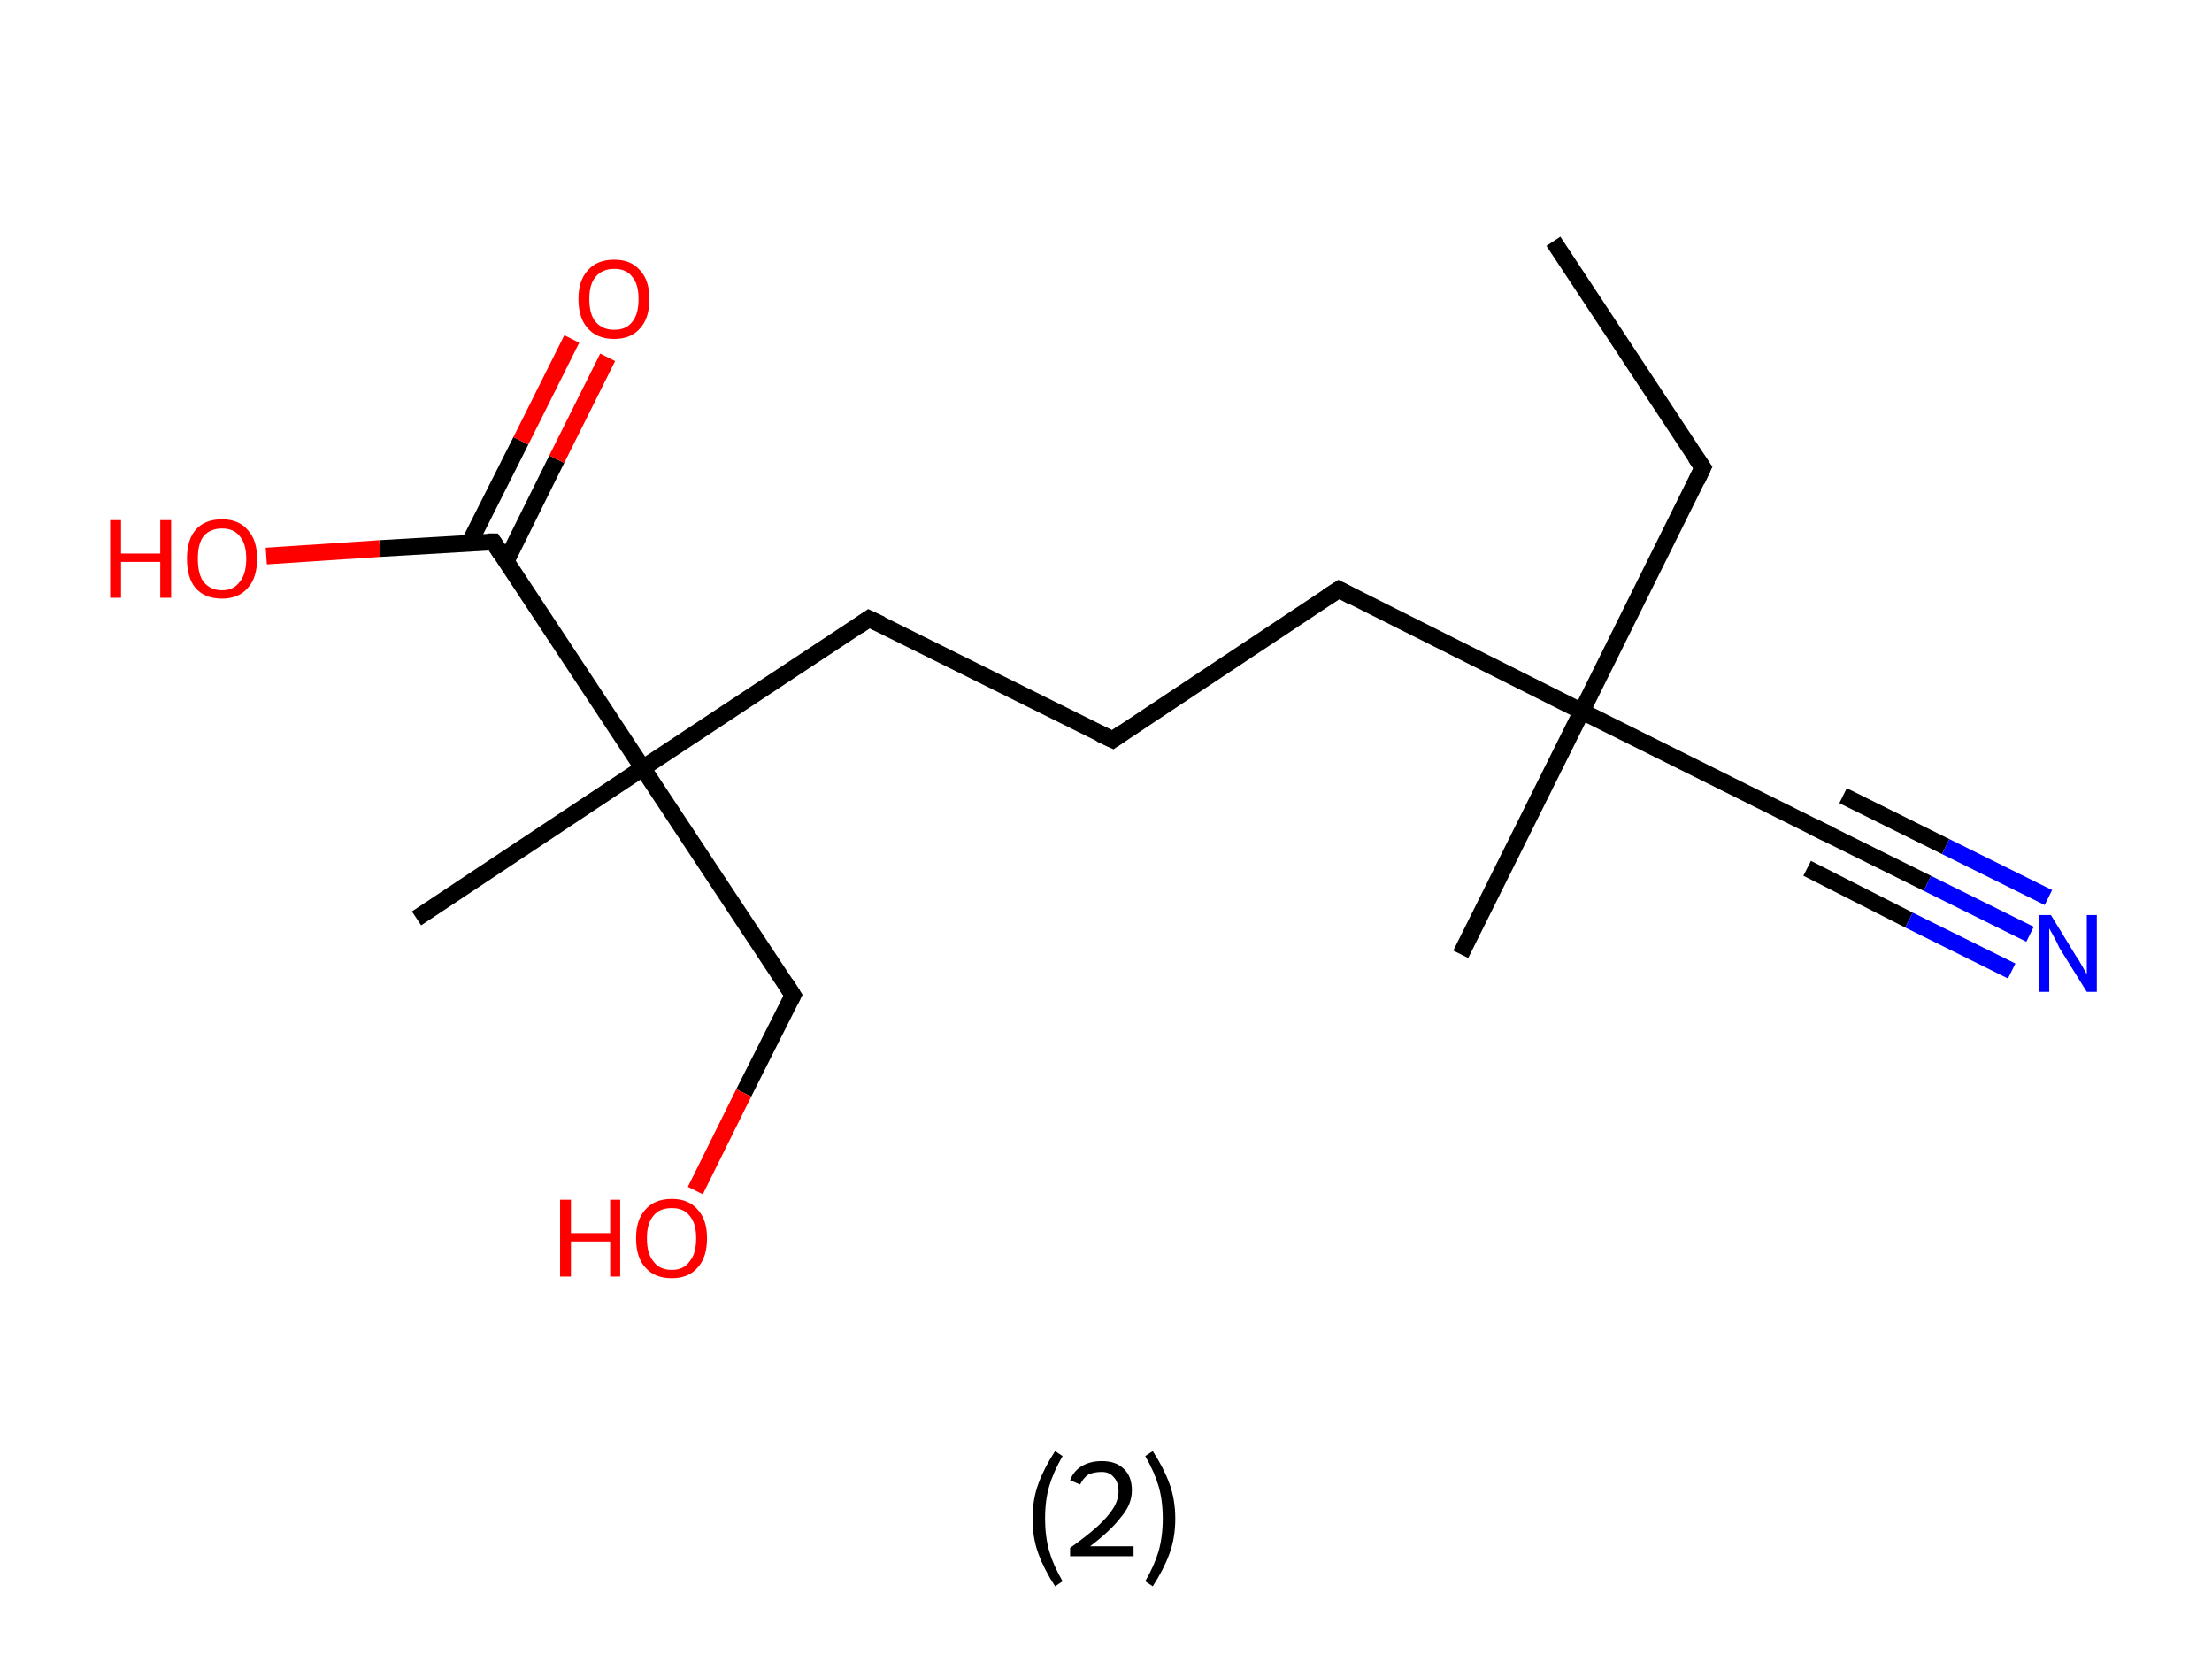 <?xml version='1.0' encoding='ASCII' standalone='yes'?>
<svg xmlns="http://www.w3.org/2000/svg" xmlns:rdkit="http://www.rdkit.org/xml" xmlns:xlink="http://www.w3.org/1999/xlink" version="1.1" baseProfile="full" xml:space="preserve" width="265px" height="200px" viewBox="0 0 265 200">
<!-- END OF HEADER -->
<rect style="opacity:1.0;fill:#FFFFFF;stroke:none" width="265.0" height="200.0" x="0.0" y="0.0"> </rect>
<path class="bond-0 atom-0 atom-1" d="M 186.1,28.9 L 204.0,56.0" style="fill:none;fill-rule:evenodd;stroke:#000000;stroke-width:2.0px;stroke-linecap:butt;stroke-linejoin:miter;stroke-opacity:1"/>
<path class="bond-1 atom-1 atom-2" d="M 204.0,56.0 L 189.5,85.2" style="fill:none;fill-rule:evenodd;stroke:#000000;stroke-width:2.0px;stroke-linecap:butt;stroke-linejoin:miter;stroke-opacity:1"/>
<path class="bond-2 atom-2 atom-3" d="M 189.5,85.2 L 175.0,114.3" style="fill:none;fill-rule:evenodd;stroke:#000000;stroke-width:2.0px;stroke-linecap:butt;stroke-linejoin:miter;stroke-opacity:1"/>
<path class="bond-3 atom-2 atom-4" d="M 189.5,85.2 L 218.6,99.7" style="fill:none;fill-rule:evenodd;stroke:#000000;stroke-width:2.0px;stroke-linecap:butt;stroke-linejoin:miter;stroke-opacity:1"/>
<path class="bond-4 atom-4 atom-5" d="M 218.6,99.7 L 230.9,105.8" style="fill:none;fill-rule:evenodd;stroke:#000000;stroke-width:2.0px;stroke-linecap:butt;stroke-linejoin:miter;stroke-opacity:1"/>
<path class="bond-4 atom-4 atom-5" d="M 230.9,105.8 L 243.2,111.9" style="fill:none;fill-rule:evenodd;stroke:#0000FF;stroke-width:2.0px;stroke-linecap:butt;stroke-linejoin:miter;stroke-opacity:1"/>
<path class="bond-4 atom-4 atom-5" d="M 220.8,95.3 L 233.1,101.4" style="fill:none;fill-rule:evenodd;stroke:#000000;stroke-width:2.0px;stroke-linecap:butt;stroke-linejoin:miter;stroke-opacity:1"/>
<path class="bond-4 atom-4 atom-5" d="M 233.1,101.4 L 245.4,107.5" style="fill:none;fill-rule:evenodd;stroke:#0000FF;stroke-width:2.0px;stroke-linecap:butt;stroke-linejoin:miter;stroke-opacity:1"/>
<path class="bond-4 atom-4 atom-5" d="M 216.5,104.0 L 228.7,110.2" style="fill:none;fill-rule:evenodd;stroke:#000000;stroke-width:2.0px;stroke-linecap:butt;stroke-linejoin:miter;stroke-opacity:1"/>
<path class="bond-4 atom-4 atom-5" d="M 228.7,110.2 L 241.0,116.3" style="fill:none;fill-rule:evenodd;stroke:#0000FF;stroke-width:2.0px;stroke-linecap:butt;stroke-linejoin:miter;stroke-opacity:1"/>
<path class="bond-5 atom-2 atom-6" d="M 189.5,85.2 L 160.4,70.6" style="fill:none;fill-rule:evenodd;stroke:#000000;stroke-width:2.0px;stroke-linecap:butt;stroke-linejoin:miter;stroke-opacity:1"/>
<path class="bond-6 atom-6 atom-7" d="M 160.4,70.6 L 133.3,88.6" style="fill:none;fill-rule:evenodd;stroke:#000000;stroke-width:2.0px;stroke-linecap:butt;stroke-linejoin:miter;stroke-opacity:1"/>
<path class="bond-7 atom-7 atom-8" d="M 133.3,88.6 L 104.1,74.1" style="fill:none;fill-rule:evenodd;stroke:#000000;stroke-width:2.0px;stroke-linecap:butt;stroke-linejoin:miter;stroke-opacity:1"/>
<path class="bond-8 atom-8 atom-9" d="M 104.1,74.1 L 77.0,92.0" style="fill:none;fill-rule:evenodd;stroke:#000000;stroke-width:2.0px;stroke-linecap:butt;stroke-linejoin:miter;stroke-opacity:1"/>
<path class="bond-9 atom-9 atom-10" d="M 77.0,92.0 L 49.9,110.0" style="fill:none;fill-rule:evenodd;stroke:#000000;stroke-width:2.0px;stroke-linecap:butt;stroke-linejoin:miter;stroke-opacity:1"/>
<path class="bond-10 atom-9 atom-11" d="M 77.0,92.0 L 95.0,119.2" style="fill:none;fill-rule:evenodd;stroke:#000000;stroke-width:2.0px;stroke-linecap:butt;stroke-linejoin:miter;stroke-opacity:1"/>
<path class="bond-11 atom-11 atom-12" d="M 95.0,119.2 L 89.1,130.9" style="fill:none;fill-rule:evenodd;stroke:#000000;stroke-width:2.0px;stroke-linecap:butt;stroke-linejoin:miter;stroke-opacity:1"/>
<path class="bond-11 atom-11 atom-12" d="M 89.1,130.9 L 83.3,142.6" style="fill:none;fill-rule:evenodd;stroke:#FF0000;stroke-width:2.0px;stroke-linecap:butt;stroke-linejoin:miter;stroke-opacity:1"/>
<path class="bond-12 atom-9 atom-13" d="M 77.0,92.0 L 59.1,64.9" style="fill:none;fill-rule:evenodd;stroke:#000000;stroke-width:2.0px;stroke-linecap:butt;stroke-linejoin:miter;stroke-opacity:1"/>
<path class="bond-13 atom-13 atom-14" d="M 60.6,67.3 L 66.7,55.0" style="fill:none;fill-rule:evenodd;stroke:#000000;stroke-width:2.0px;stroke-linecap:butt;stroke-linejoin:miter;stroke-opacity:1"/>
<path class="bond-13 atom-13 atom-14" d="M 66.7,55.0 L 72.8,42.8" style="fill:none;fill-rule:evenodd;stroke:#FF0000;stroke-width:2.0px;stroke-linecap:butt;stroke-linejoin:miter;stroke-opacity:1"/>
<path class="bond-13 atom-13 atom-14" d="M 56.2,65.1 L 62.4,52.8" style="fill:none;fill-rule:evenodd;stroke:#000000;stroke-width:2.0px;stroke-linecap:butt;stroke-linejoin:miter;stroke-opacity:1"/>
<path class="bond-13 atom-13 atom-14" d="M 62.4,52.8 L 68.5,40.6" style="fill:none;fill-rule:evenodd;stroke:#FF0000;stroke-width:2.0px;stroke-linecap:butt;stroke-linejoin:miter;stroke-opacity:1"/>
<path class="bond-14 atom-13 atom-15" d="M 59.1,64.9 L 45.5,65.7" style="fill:none;fill-rule:evenodd;stroke:#000000;stroke-width:2.0px;stroke-linecap:butt;stroke-linejoin:miter;stroke-opacity:1"/>
<path class="bond-14 atom-13 atom-15" d="M 45.5,65.7 L 31.9,66.6" style="fill:none;fill-rule:evenodd;stroke:#FF0000;stroke-width:2.0px;stroke-linecap:butt;stroke-linejoin:miter;stroke-opacity:1"/>
<path d="M 203.1,54.7 L 204.0,56.0 L 203.3,57.5" style="fill:none;stroke:#000000;stroke-width:2.0px;stroke-linecap:butt;stroke-linejoin:miter;stroke-opacity:1;"/>
<path d="M 217.2,99.0 L 218.6,99.7 L 219.3,100.0" style="fill:none;stroke:#000000;stroke-width:2.0px;stroke-linecap:butt;stroke-linejoin:miter;stroke-opacity:1;"/>
<path d="M 161.9,71.4 L 160.4,70.6 L 159.0,71.5" style="fill:none;stroke:#000000;stroke-width:2.0px;stroke-linecap:butt;stroke-linejoin:miter;stroke-opacity:1;"/>
<path d="M 134.6,87.7 L 133.3,88.6 L 131.8,87.9" style="fill:none;stroke:#000000;stroke-width:2.0px;stroke-linecap:butt;stroke-linejoin:miter;stroke-opacity:1;"/>
<path d="M 105.6,74.8 L 104.1,74.1 L 102.8,75.0" style="fill:none;stroke:#000000;stroke-width:2.0px;stroke-linecap:butt;stroke-linejoin:miter;stroke-opacity:1;"/>
<path d="M 94.1,117.8 L 95.0,119.2 L 94.7,119.8" style="fill:none;stroke:#000000;stroke-width:2.0px;stroke-linecap:butt;stroke-linejoin:miter;stroke-opacity:1;"/>
<path d="M 60.0,66.3 L 59.1,64.9 L 58.4,64.9" style="fill:none;stroke:#000000;stroke-width:2.0px;stroke-linecap:butt;stroke-linejoin:miter;stroke-opacity:1;"/>
<path class="atom-5" d="M 245.7 109.6 L 248.7 114.5 Q 249.0 114.9, 249.5 115.8 Q 250.0 116.7, 250.0 116.7 L 250.0 109.6 L 251.2 109.6 L 251.2 118.8 L 250.0 118.8 L 246.7 113.5 Q 246.4 112.8, 246.0 112.1 Q 245.6 111.4, 245.5 111.2 L 245.5 118.8 L 244.3 118.8 L 244.3 109.6 L 245.7 109.6 " fill="#0000FF"/>
<path class="atom-12" d="M 67.1 143.7 L 68.4 143.7 L 68.4 147.7 L 73.1 147.7 L 73.1 143.7 L 74.3 143.7 L 74.3 152.9 L 73.1 152.9 L 73.1 148.7 L 68.4 148.7 L 68.4 152.9 L 67.1 152.9 L 67.1 143.7 " fill="#FF0000"/>
<path class="atom-12" d="M 76.2 148.3 Q 76.2 146.1, 77.3 144.9 Q 78.4 143.6, 80.5 143.6 Q 82.5 143.6, 83.6 144.9 Q 84.7 146.1, 84.7 148.3 Q 84.7 150.6, 83.6 151.8 Q 82.5 153.1, 80.5 153.1 Q 78.4 153.1, 77.3 151.8 Q 76.2 150.6, 76.2 148.3 M 80.5 152.1 Q 81.9 152.1, 82.6 151.1 Q 83.4 150.2, 83.4 148.3 Q 83.4 146.5, 82.6 145.6 Q 81.9 144.7, 80.5 144.7 Q 79.0 144.7, 78.3 145.6 Q 77.5 146.5, 77.5 148.3 Q 77.5 150.2, 78.3 151.1 Q 79.0 152.1, 80.5 152.1 " fill="#FF0000"/>
<path class="atom-14" d="M 69.3 35.8 Q 69.3 33.6, 70.4 32.4 Q 71.5 31.1, 73.6 31.1 Q 75.6 31.1, 76.7 32.4 Q 77.8 33.6, 77.8 35.8 Q 77.8 38.1, 76.7 39.3 Q 75.6 40.6, 73.6 40.6 Q 71.5 40.6, 70.4 39.3 Q 69.3 38.1, 69.3 35.8 M 73.6 39.5 Q 75.0 39.5, 75.7 38.6 Q 76.5 37.7, 76.5 35.8 Q 76.5 34.0, 75.7 33.1 Q 75.0 32.2, 73.6 32.2 Q 72.2 32.2, 71.4 33.1 Q 70.6 34.0, 70.6 35.8 Q 70.6 37.7, 71.4 38.6 Q 72.2 39.5, 73.6 39.5 " fill="#FF0000"/>
<path class="atom-15" d="M 13.2 62.3 L 14.5 62.3 L 14.5 66.3 L 19.2 66.3 L 19.2 62.3 L 20.5 62.3 L 20.5 71.6 L 19.2 71.6 L 19.2 67.3 L 14.5 67.3 L 14.5 71.6 L 13.2 71.6 L 13.2 62.3 " fill="#FF0000"/>
<path class="atom-15" d="M 22.4 66.9 Q 22.4 64.7, 23.4 63.5 Q 24.5 62.2, 26.6 62.2 Q 28.6 62.2, 29.7 63.5 Q 30.8 64.7, 30.8 66.9 Q 30.8 69.2, 29.7 70.4 Q 28.6 71.7, 26.6 71.7 Q 24.5 71.7, 23.4 70.4 Q 22.4 69.2, 22.4 66.9 M 26.6 70.7 Q 28.0 70.7, 28.7 69.7 Q 29.5 68.8, 29.5 66.9 Q 29.5 65.1, 28.7 64.2 Q 28.0 63.3, 26.6 63.3 Q 25.2 63.3, 24.4 64.2 Q 23.7 65.1, 23.7 66.9 Q 23.7 68.8, 24.4 69.7 Q 25.2 70.7, 26.6 70.7 " fill="#FF0000"/>
<path class="legend" d="M 123.7 181.9 Q 123.7 179.6, 124.4 177.7 Q 125.1 175.8, 126.4 173.8 L 127.3 174.4 Q 126.2 176.3, 125.7 178.0 Q 125.2 179.7, 125.2 181.9 Q 125.2 184.0, 125.7 185.8 Q 126.2 187.5, 127.3 189.4 L 126.4 190.0 Q 125.1 188.0, 124.4 186.1 Q 123.7 184.2, 123.7 181.9 " fill="#000000"/>
<path class="legend" d="M 128.2 177.3 Q 128.6 176.2, 129.6 175.6 Q 130.6 175.0, 132.0 175.0 Q 133.7 175.0, 134.6 175.9 Q 135.6 176.8, 135.6 178.5 Q 135.6 180.2, 134.3 181.7 Q 133.1 183.3, 130.6 185.2 L 135.8 185.2 L 135.8 186.4 L 128.2 186.4 L 128.2 185.4 Q 130.3 183.9, 131.5 182.8 Q 132.8 181.6, 133.4 180.6 Q 134.0 179.6, 134.0 178.6 Q 134.0 177.5, 133.4 176.9 Q 132.9 176.3, 132.0 176.3 Q 131.1 176.3, 130.4 176.6 Q 129.8 177.0, 129.4 177.8 L 128.2 177.3 " fill="#000000"/>
<path class="legend" d="M 140.8 181.9 Q 140.8 184.2, 140.1 186.1 Q 139.4 188.0, 138.1 190.0 L 137.2 189.4 Q 138.3 187.5, 138.8 185.8 Q 139.3 184.0, 139.3 181.9 Q 139.3 179.7, 138.8 178.0 Q 138.3 176.3, 137.2 174.4 L 138.1 173.8 Q 139.4 175.8, 140.1 177.7 Q 140.8 179.6, 140.8 181.9 " fill="#000000"/>
</svg>
